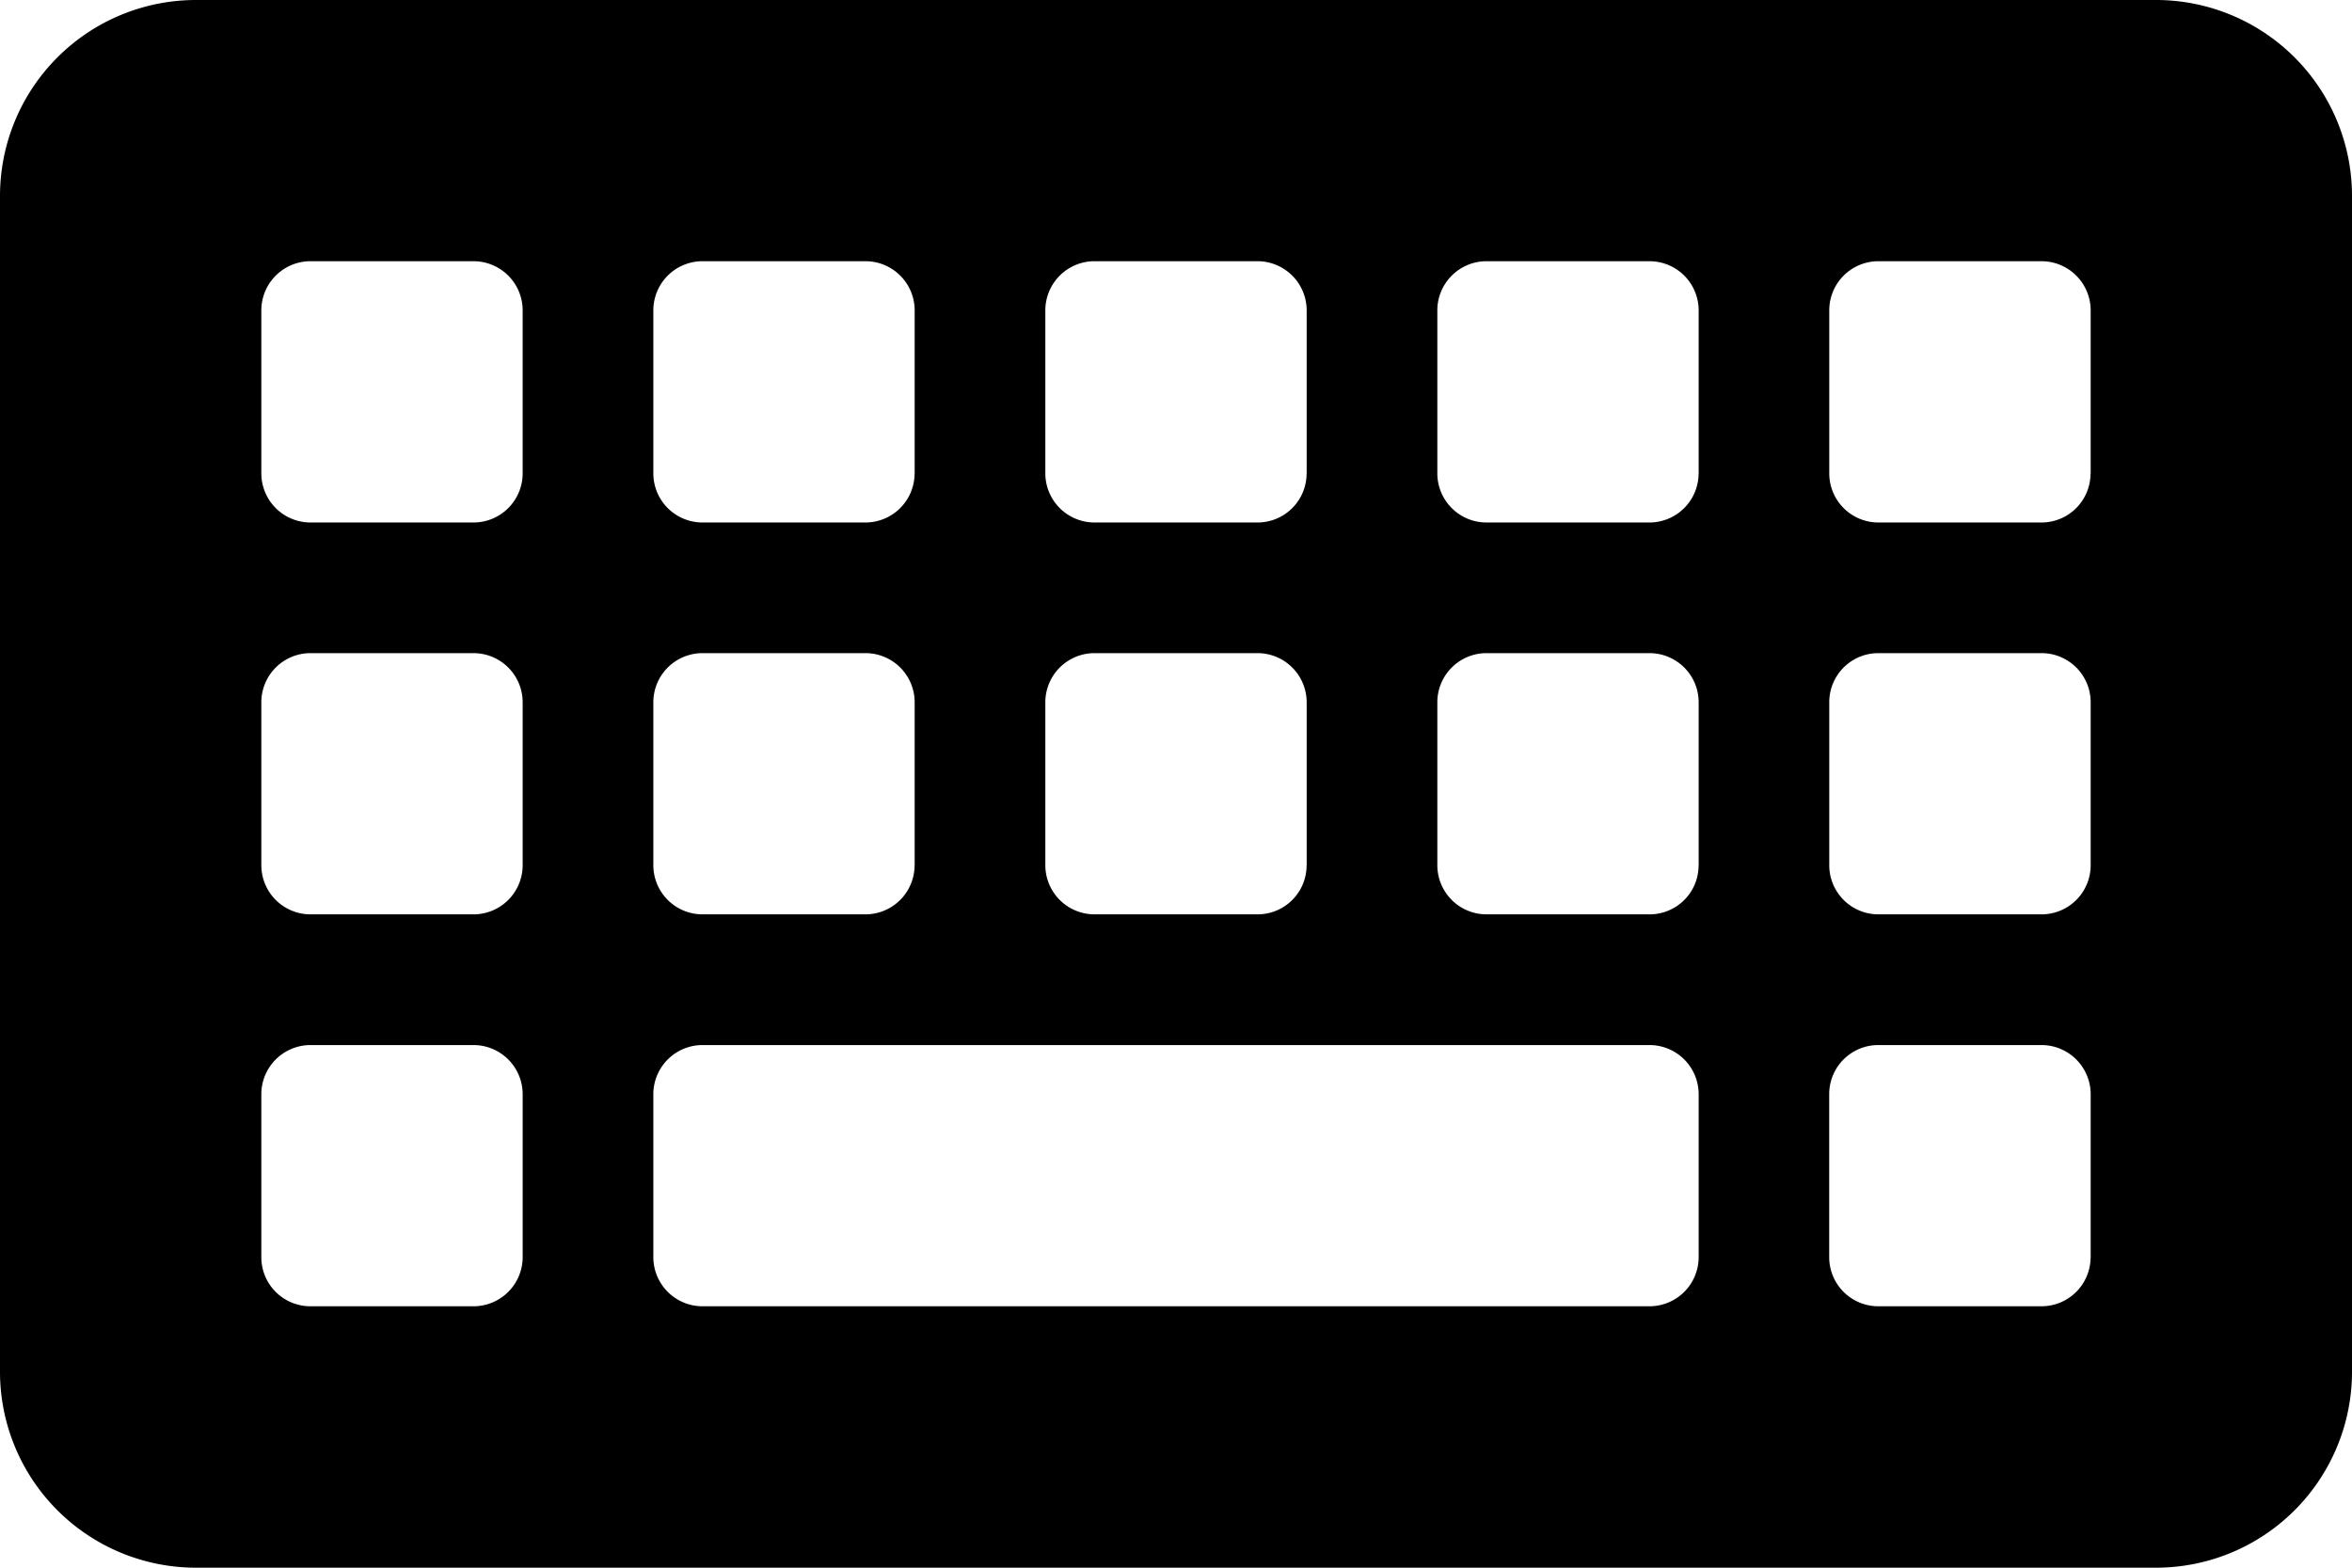<svg xmlns="http://www.w3.org/2000/svg" xmlns:xlink="http://www.w3.org/1999/xlink" aria-hidden="true" role="img" class="iconify iconify--fontisto" width="1.5em" height="1em" preserveAspectRatio="xMidYMid meet" viewBox="0 0 36 24"><path fill="currentColor" d="M33 24H3a3 3 0 0 1-3-3V3a3 3 0 0 1 3-3h30a3 3 0 0 1 3 3v18a3 3 0 0 1-3 3zM8 7.25V4.749a.753.753 0 0 0-.749-.75H4.75a.753.753 0 0 0-.75.749v2.501a.753.753 0 0 0 .749.75H7.25A.753.753 0 0 0 8 7.25zm6 0V4.749a.753.753 0 0 0-.749-.75H10.75a.753.753 0 0 0-.75.749v2.501a.753.753 0 0 0 .749.75h2.5a.753.753 0 0 0 .75-.749zm6 0V4.749a.753.753 0 0 0-.749-.75H16.75a.753.753 0 0 0-.75.749v2.501a.753.753 0 0 0 .749.75h2.5a.751.751 0 0 0 .75-.749zm6 0V4.749a.753.753 0 0 0-.749-.75H22.75a.753.753 0 0 0-.75.749v2.501a.753.753 0 0 0 .749.75h2.5a.753.753 0 0 0 .75-.749zm6 0V4.749a.753.753 0 0 0-.749-.75h-2.503a.752.752 0 0 0-.749.749v2.501a.752.752 0 0 0 .75.75h2.503a.751.751 0 0 0 .746-.749zm-24 6v-2.501a.753.753 0 0 0-.749-.75H4.75a.753.753 0 0 0-.75.749v2.5a.753.753 0 0 0 .749.75H7.25a.753.753 0 0 0 .75-.749zm6 0v-2.501a.753.753 0 0 0-.749-.75H10.75a.753.753 0 0 0-.75.749v2.5a.753.753 0 0 0 .749.75h2.5a.753.753 0 0 0 .75-.749zm6 0v-2.501a.753.753 0 0 0-.749-.75H16.75a.753.753 0 0 0-.75.749v2.5a.753.753 0 0 0 .749.75h2.5a.75.75 0 0 0 .75-.749zm6 0v-2.501a.753.753 0 0 0-.749-.75H22.75a.753.753 0 0 0-.75.749v2.5a.753.753 0 0 0 .749.75h2.5a.75.75 0 0 0 .75-.749zm6 0v-2.501a.752.752 0 0 0-.748-.75h-2.503a.751.751 0 0 0-.75.749v2.5a.752.752 0 0 0 .75.75h2.503a.752.752 0 0 0 .748-.749zm-24 6v-2.501a.753.753 0 0 0-.749-.75H4.75a.753.753 0 0 0-.75.749v2.5a.751.751 0 0 0 .749.75H7.25a.753.753 0 0 0 .75-.749zm18 0v-2.501a.753.753 0 0 0-.749-.75H10.75a.753.753 0 0 0-.75.749v2.5a.753.753 0 0 0 .749.75H25.25a.753.753 0 0 0 .75-.749zm6 0v-2.501a.753.753 0 0 0-.749-.75h-2.503a.751.751 0 0 0-.75.749v2.5a.752.752 0 0 0 .75.75h2.503a.752.752 0 0 0 .748-.749z"></path></svg>